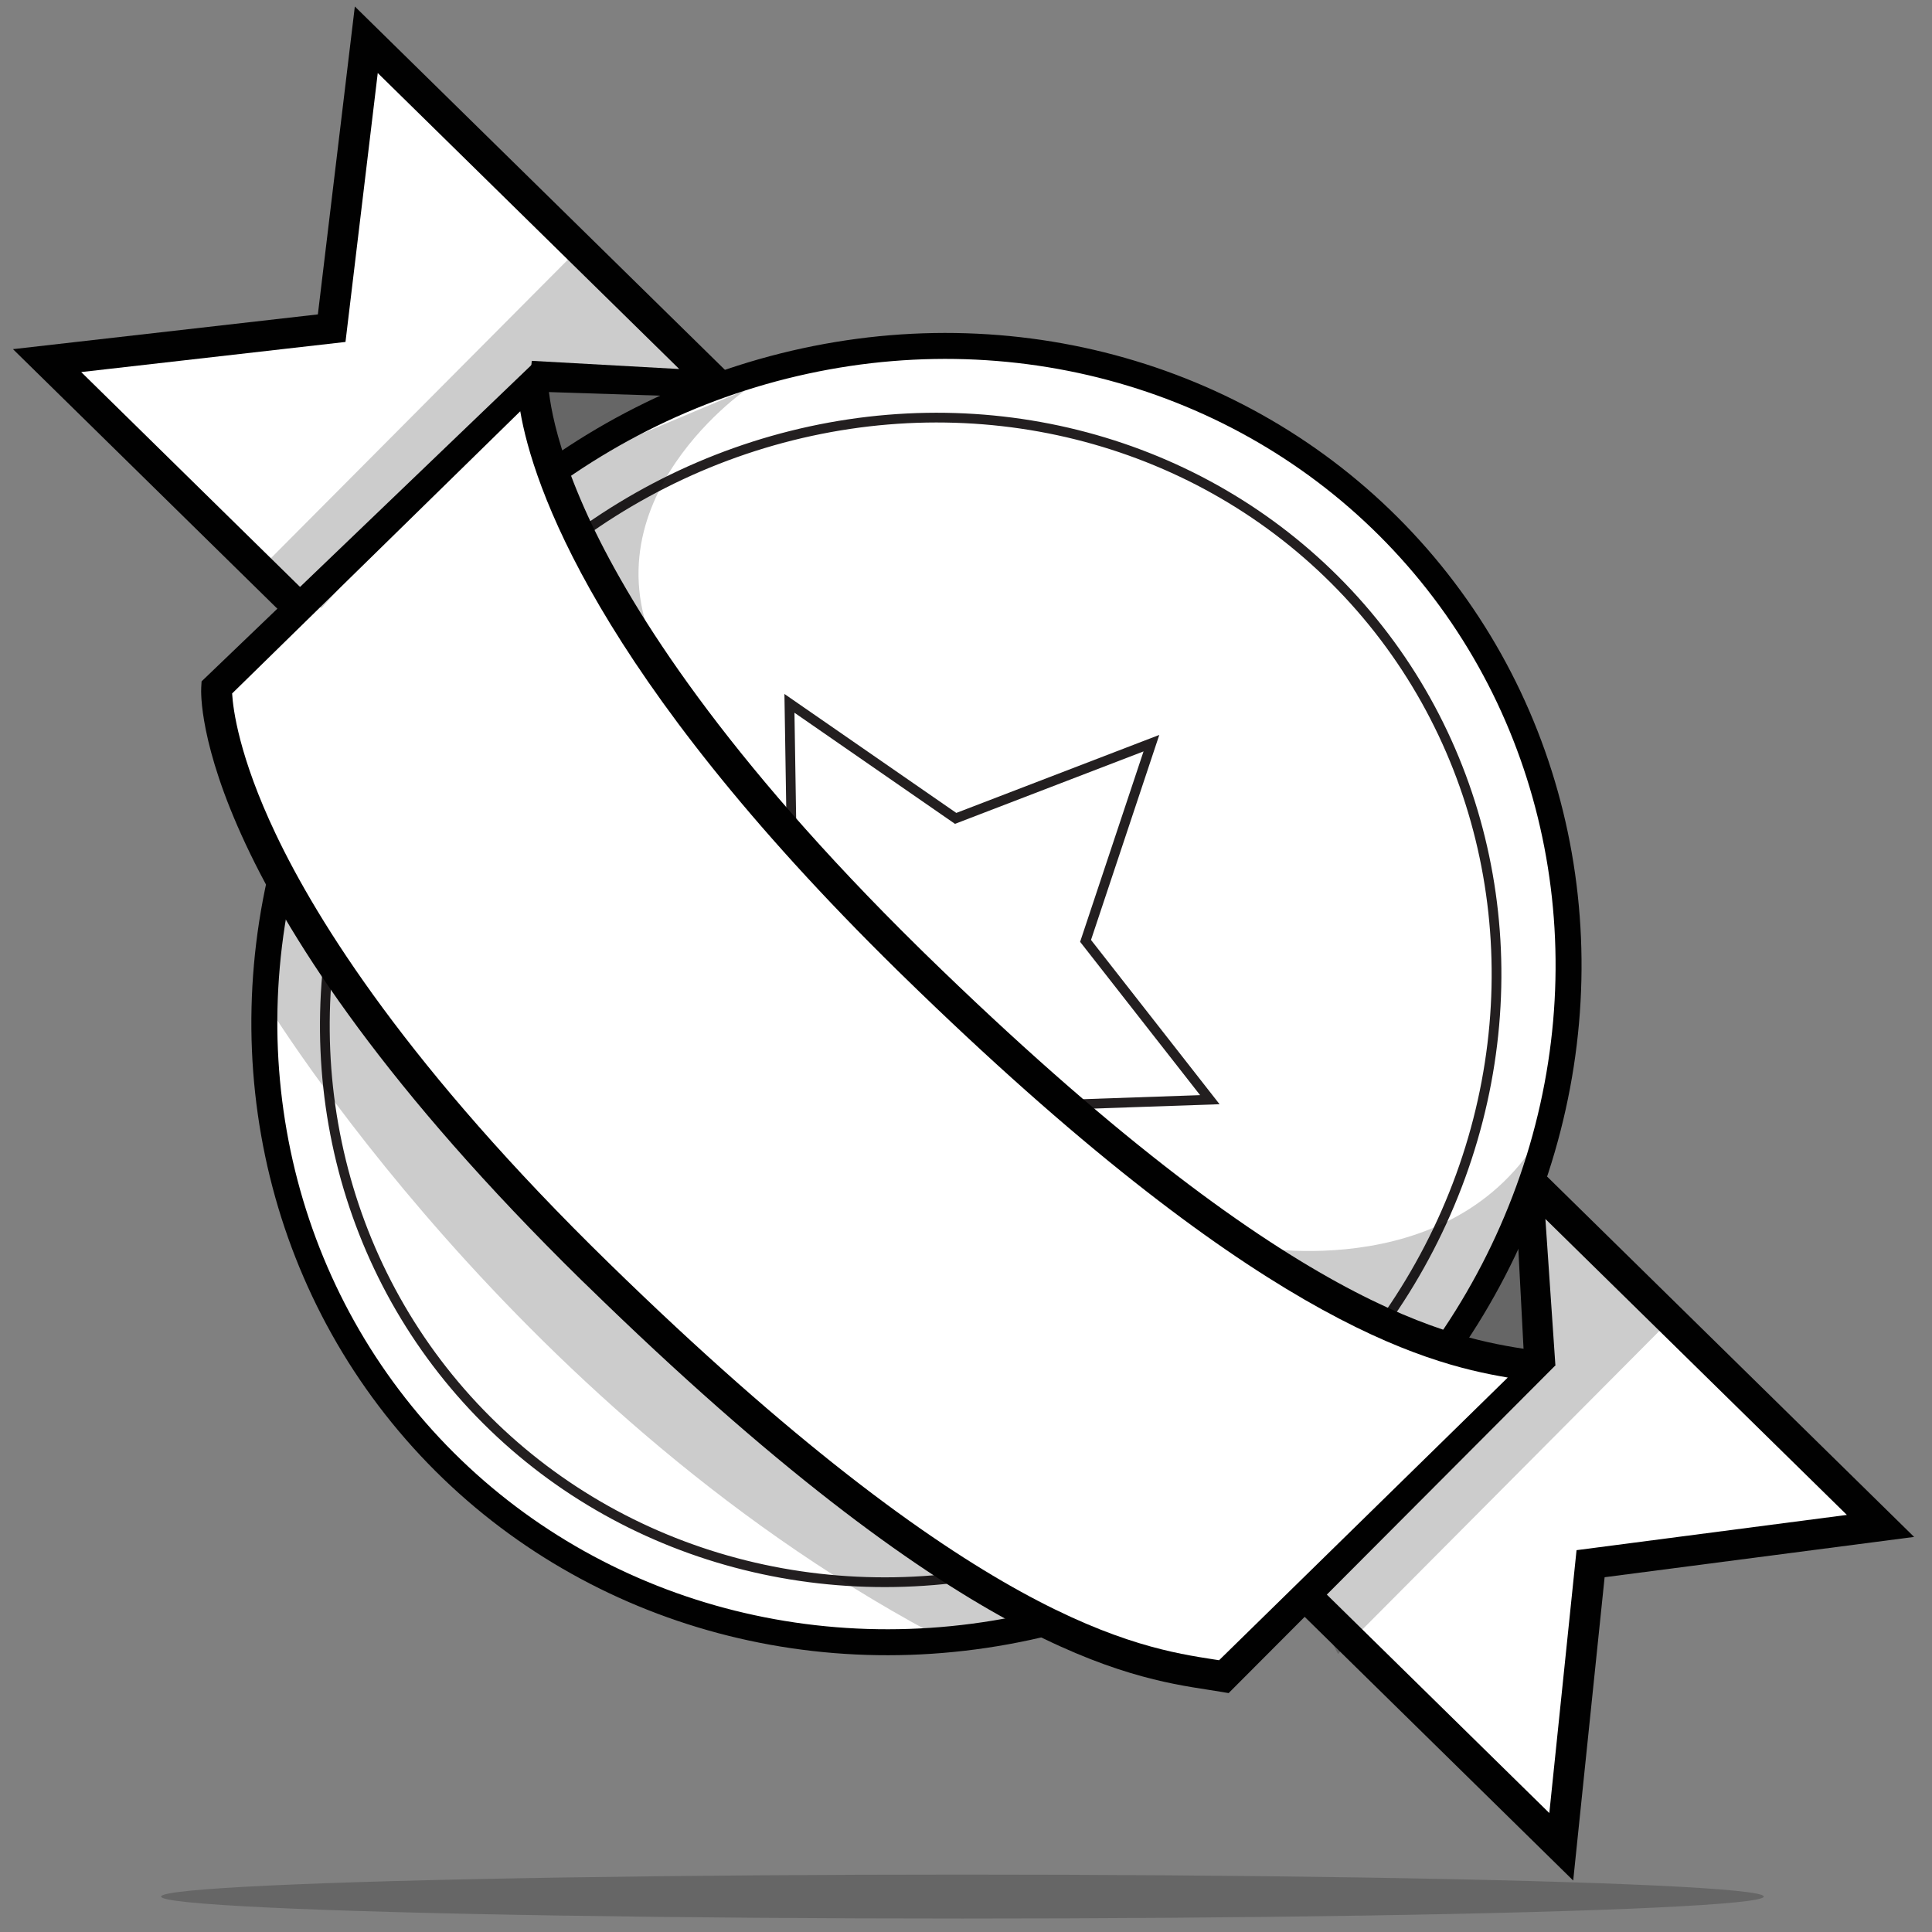 <svg id="Layer_1" data-name="Layer 1" xmlns="http://www.w3.org/2000/svg" viewBox="0 0 595.28 595.28"><rect x="0" y="0" width="595.28" height="595.28" fill="#808080" stroke="none"/><defs><style>.cls-1{fill:#fff;}.cls-2,.cls-4{fill:none;stroke-miterlimit:10;}.cls-2{stroke:#231f20;stroke-width:3px;}.cls-3,.cls-6{opacity:0.2;}.cls-4{stroke:#010101;stroke-width:8px;}.cls-5,.cls-6{fill:#010101;}</style></defs><title>Artboard 1</title><ellipse class="cls-1" cx="282.38" cy="306.27" rx="203" ry="194.09" transform="translate(-131.75 261.13) rotate(-41.1)"/><ellipse class="cls-2" cx="280.6" cy="308.07" rx="183.95" ry="175.88" transform="translate(-133.37 260.4) rotate(-41.1)"/><polygon class="cls-2" points="372.77 338.83 309.01 341.03 272.36 394.45 253.24 334.9 192.3 318.98 244.25 279.97 243.24 216.71 294.45 252.16 354.77 228.98 334.48 289.9 372.77 338.83"/><polygon class="cls-3" points="450.08 415.35 467.37 376.12 471.53 415.92 450.08 415.35"/><path class="cls-3" d="M385.23,384s67.12,13.27,92.71-40.44l-27.86,71.79Z"/><polygon class="cls-3" points="170.47 145.11 168.88 116.55 215.01 122.79 170.47 145.11"/><path class="cls-3" d="M229.8,120.12s-55.06,38-23.08,88.62l-36.25-63.63Z"/><path class="cls-3" d="M89.25,276.11l-7.67,32.21s77.87,128.85,211.54,198l28.5-5.66S160.26,407.84,89.25,276.11Z"/><ellipse class="cls-4" cx="282.38" cy="306.27" rx="204.76" ry="195.77" transform="translate(-131.75 261.13) rotate(-41.1)"/><path class="cls-1" d="M115.74,15.32,219.11,116.41l-55.52,4.72,15,43.24s28.54,51.95,51.7,77.55S338.59,352.79,366.55,370.39s59.83,37.28,59.83,37.28l43.37,14.06.8-58.45L575.9,466.72l-85,14.28-9.37,87.3L400.74,491l-25,26.34s-52.66-10.24-100.45-45.66S160.51,368.87,152.31,360.82,98.56,292.85,84,265A158.87,158.87,0,0,1,67.2,210.74L92,186.62l-75.6-73.41,86.38-13.32Z"/><polygon class="cls-3" points="412.28 509.6 511.97 409.39 469.46 367.66 474.85 421.81 401.43 489.5 412.28 509.6"/><polygon class="cls-3" points="78.69 176.79 178.39 76.58 220.9 118.32 166.33 113.61 99.05 187.34 78.69 176.79"/><path class="cls-5" d="M179.1,394.39C59.67,277.13,61.83,214.44,62,211.82l.11-1.88L164.54,111.7l4.34,4.85c0,.12-.51,15.55,13.46,45,12.82,27,40.74,71.46,101,130.66l1.63,1.6C398.54,404.65,447.84,412.26,471.53,415.91c1.4.22,2.72.42,4,.63l3.74,4.13-100.71,101-2.43-.41-3.83-.61c-24.64-3.8-75.89-11.71-191.47-124.6ZM71.52,213.67c.28,4.78,2.1,19.43,13.41,43.23,12.93,27.22,41.2,72.29,102.67,132.26C301.13,500,350.43,507.65,374.12,511.31l1.5.23,88.95-87.1c-26.4-4.44-78.23-18.17-186.37-123.79L276.51,299C183.22,207.41,164.12,149.11,160.3,126.72Z"/><polygon class="cls-5" points="484.73 579.42 398.99 495.23 405.81 488.37 477.37 558.63 485.76 477.63 569.05 466.77 476.16 375.58 479.24 420.67 469.75 421.73 466.89 366.96 470.66 356.6 589.77 473.55 494.41 485.97 484.73 579.42"/><polygon class="cls-5" points="89.75 191.77 4 107.58 97.94 96.87 109.33 2 229.11 119.6 214.32 122.26 162.9 120.61 163.85 111.18 209.28 113.7 116.39 22.5 106.45 105.36 25.02 114.64 96.58 184.9 89.75 191.77"/><ellipse class="cls-6" cx="296.54" cy="584.36" rx="246.91" ry="6.77"/></svg>